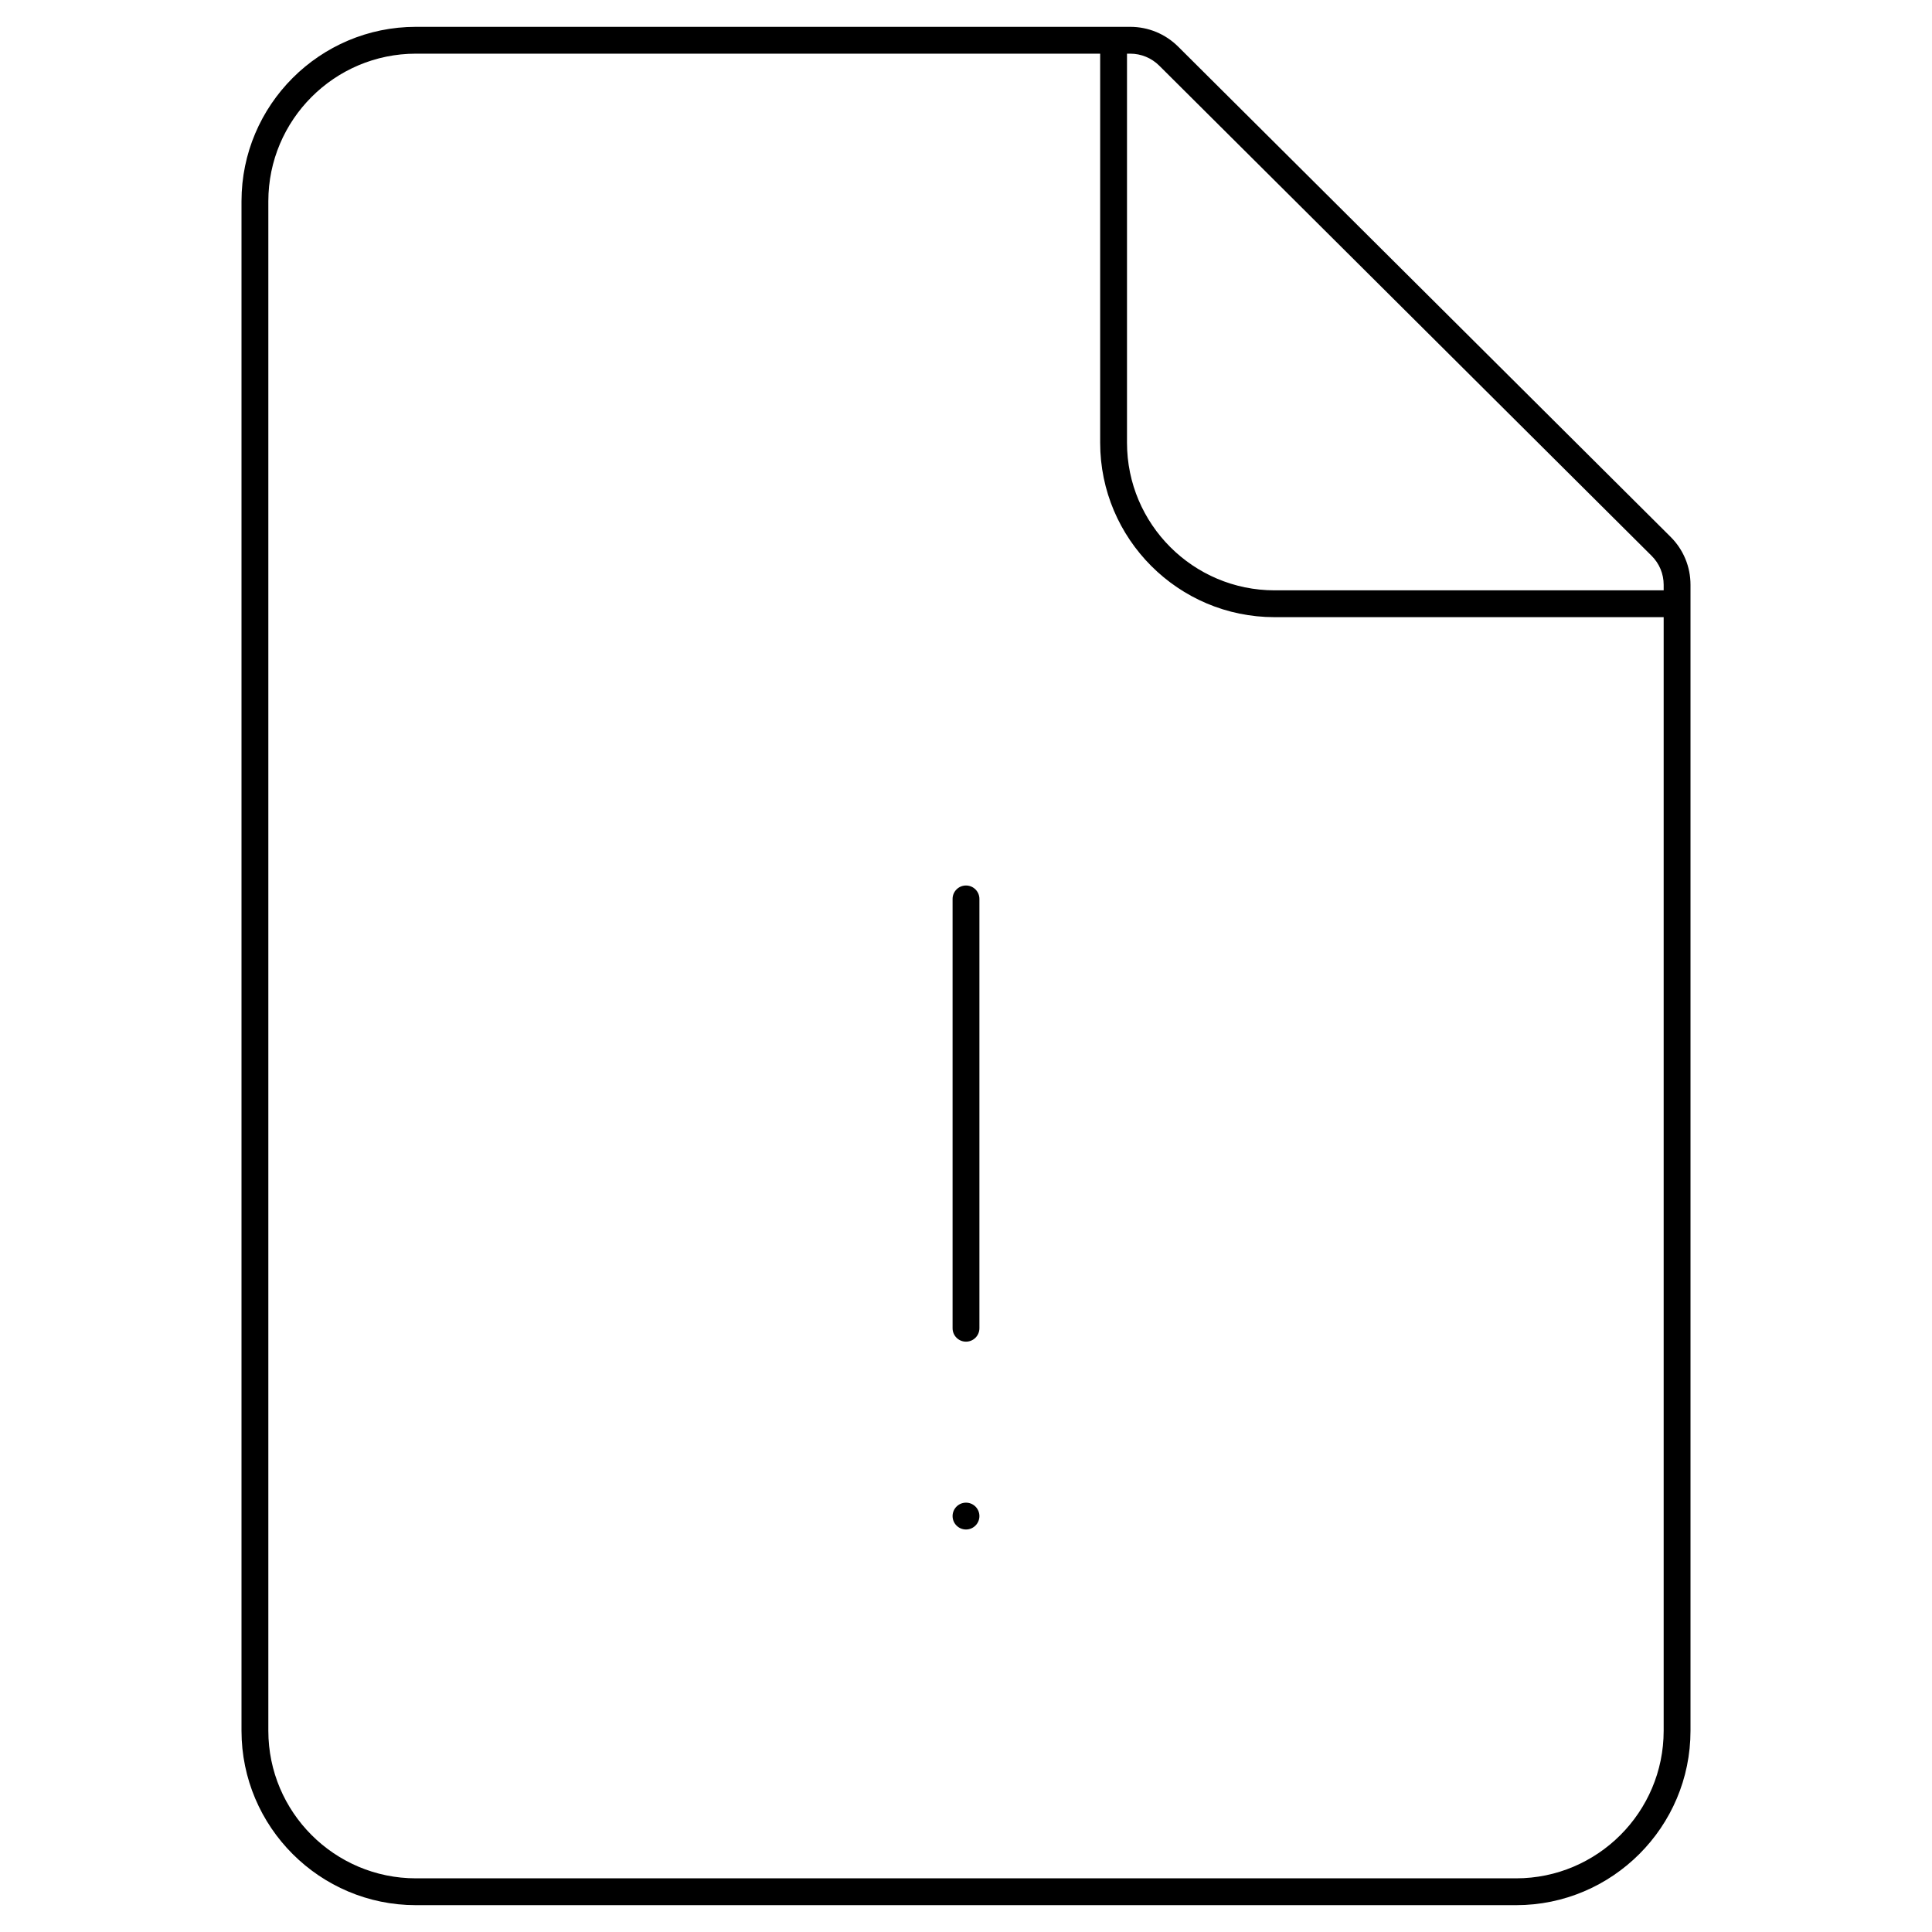 <svg width="72" height="72" viewBox="0 0 72 72" xmlns="http://www.w3.org/2000/svg"><title>sources-and-media/file-locked_72</title><path d="M62.257 20.006c.479.477.743 1.112.743 1.788L63 64.5c0 3.584-2.916 6.5-6.5 6.5l-41 0C11.916 71 9 68.084 9 64.5l0-57C9 3.916 11.916 1 15.5 1l26.617 0c.676 0 1.313.263 1.792.74l18.348 18.266zM62 22l0-.206c0-.408-.159-.791-.448-1.079L43.204 2.449c-.291-.29-.677-.449-1.087-.449L42 2l0 14.5c0 3.033 2.467 5.5 5.5 5.5L62 22zm0 42.5L62 23l-14.5 0c-3.584 0-6.5-2.916-6.5-6.5L41 2 15.5 2C12.467 2 10 4.467 10 7.5l0 57c0 3.033 2.467 5.5 5.5 5.5l41 0c3.033 0 5.5-2.467 5.5-5.5zM36 33c.276 0 .5.224.5.5l0 16c0 .276-.224.5-.5.5-.276 0-.5-.224-.5-.5l0-16c0-.276.224-.5.5-.5zm0 23c.276 0 .5.224.5.5 0 .276-.224.5-.5.5-.276 0-.5-.224-.5-.5 0-.276.224-.5.5-.5z" fill="#000" fill-rule="evenodd"/></svg>